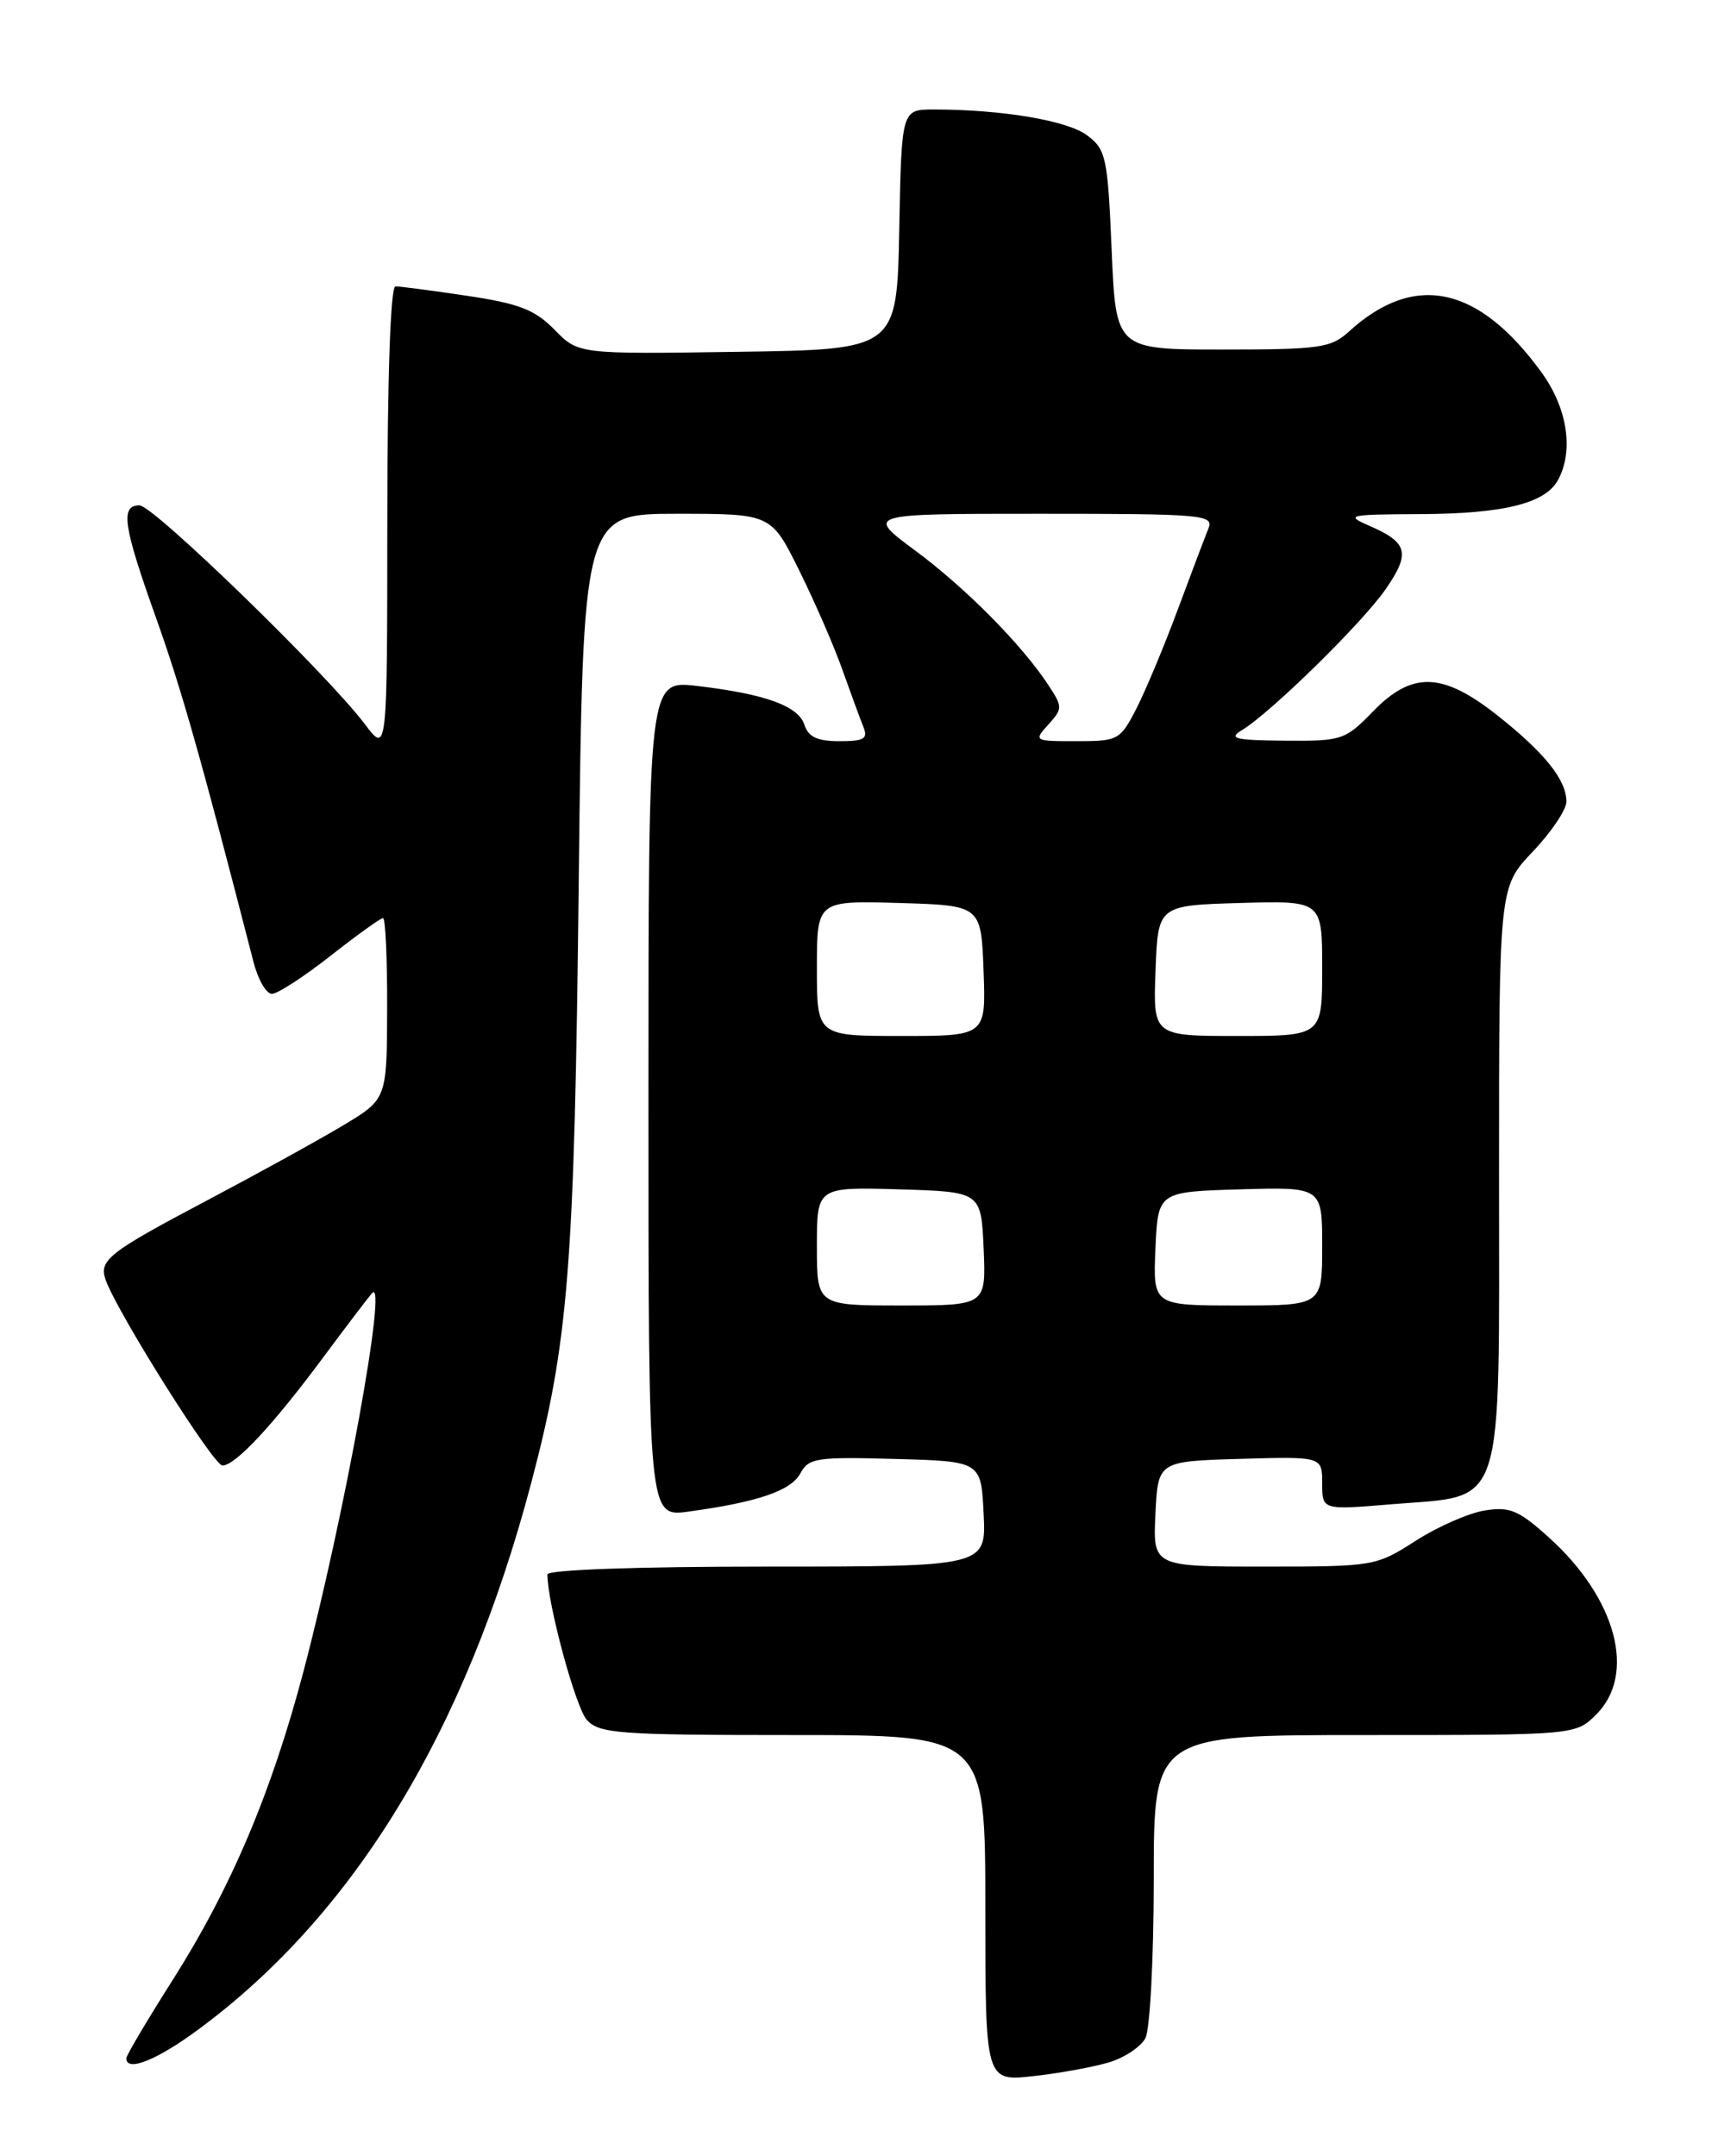<?xml version="1.0" encoding="UTF-8" standalone="no"?>
<!DOCTYPE svg PUBLIC "-//W3C//DTD SVG 1.1//EN" "http://www.w3.org/Graphics/SVG/1.1/DTD/svg11.dtd" >
<svg xmlns="http://www.w3.org/2000/svg" xmlns:xlink="http://www.w3.org/1999/xlink" version="1.1" viewBox="0 0 204 256">
 <g >
 <path fill="currentColor"
d=" M 131.76 244.84 C 133.55 244.29 135.46 243.01 136.01 241.99 C 136.55 240.97 137.00 232.45 137.00 223.07 C 137.00 206.00 137.00 206.00 162.05 206.00 C 187.09 206.00 187.09 206.00 189.55 203.55 C 194.33 198.77 191.93 189.78 183.95 182.57 C 180.32 179.29 179.28 178.86 176.29 179.34 C 174.38 179.65 170.69 181.27 168.08 182.95 C 163.39 185.96 163.13 186.00 150.11 186.00 C 136.90 186.00 136.90 186.00 137.20 179.75 C 137.50 173.50 137.50 173.50 147.25 173.21 C 157.00 172.93 157.00 172.93 157.00 176.11 C 157.00 179.29 157.00 179.29 165.23 178.60 C 178.87 177.46 178.00 180.14 178.00 139.49 C 178.00 105.33 178.00 105.33 182.00 101.12 C 184.20 98.81 186.00 96.13 186.00 95.18 C 186.00 92.60 183.42 89.38 177.82 84.95 C 171.28 79.78 167.68 79.67 163.00 84.50 C 159.74 87.86 159.33 88.00 152.55 87.94 C 146.64 87.89 145.82 87.69 147.47 86.69 C 150.89 84.62 161.73 73.99 164.52 69.98 C 167.50 65.67 167.19 64.42 162.63 62.44 C 159.69 61.16 160.04 61.08 168.60 61.04 C 178.58 61.00 183.52 59.77 185.02 56.96 C 186.89 53.48 186.11 48.46 183.07 44.25 C 175.57 33.90 167.95 32.27 160.17 39.37 C 158.05 41.31 156.69 41.50 145.17 41.50 C 132.50 41.50 132.50 41.50 132.00 29.69 C 131.53 18.67 131.34 17.76 129.09 16.07 C 126.77 14.31 118.95 13.00 110.88 13.00 C 107.05 13.00 107.05 13.00 106.78 27.25 C 106.50 41.50 106.50 41.50 87.59 41.77 C 68.67 42.05 68.67 42.05 65.84 39.14 C 63.51 36.77 61.64 36.04 55.46 35.12 C 51.31 34.50 47.49 34.00 46.96 34.00 C 46.37 34.00 46.00 44.71 45.99 61.75 C 45.98 89.50 45.98 89.50 43.34 86.00 C 38.87 80.06 18.21 60.00 16.56 60.00 C 14.26 60.00 14.62 62.42 18.55 73.42 C 21.56 81.86 23.91 90.15 30.11 114.25 C 30.64 116.31 31.62 118.00 32.29 118.00 C 32.95 118.00 36.08 115.97 39.23 113.50 C 42.38 111.02 45.20 109.00 45.48 109.00 C 45.77 109.00 45.99 113.84 45.97 119.75 C 45.94 130.50 45.94 130.50 40.72 133.63 C 37.85 135.35 30.55 139.37 24.50 142.57 C 12.84 148.73 11.70 149.62 12.56 152.00 C 13.99 155.94 25.36 174.00 26.41 174.00 C 27.95 174.00 32.44 169.18 38.50 161.00 C 41.15 157.43 43.71 154.07 44.17 153.54 C 46.11 151.35 40.88 180.13 35.99 198.62 C 32.20 212.91 27.43 224.16 20.52 235.06 C 17.48 239.84 15.00 244.04 15.00 244.38 C 15.00 246.05 18.63 244.60 23.58 240.94 C 42.04 227.30 55.24 205.64 63.05 176.17 C 67.52 159.29 68.21 150.54 68.72 104.75 C 69.21 61.00 69.21 61.00 80.39 61.00 C 91.57 61.00 91.57 61.00 94.91 67.75 C 96.75 71.46 99.05 76.75 100.02 79.50 C 101.00 82.25 102.11 85.29 102.50 86.25 C 103.10 87.72 102.65 88.00 99.67 88.00 C 97.05 88.00 95.98 87.50 95.52 86.06 C 94.81 83.82 90.86 82.39 82.75 81.44 C 77.00 80.77 77.00 80.77 77.00 130.45 C 77.00 180.12 77.00 180.12 81.75 179.47 C 90.01 178.34 93.93 176.99 95.04 174.93 C 96.02 173.10 96.97 172.96 106.30 173.22 C 116.50 173.50 116.50 173.50 116.80 179.75 C 117.10 186.00 117.10 186.00 91.05 186.00 C 75.56 186.00 65.00 186.38 65.00 186.93 C 65.00 190.38 68.35 202.73 69.68 204.20 C 71.16 205.83 73.44 206.00 94.15 206.00 C 117.00 206.00 117.00 206.00 117.00 226.57 C 117.00 247.14 117.00 247.14 122.75 246.49 C 125.91 246.14 129.97 245.39 131.76 244.84 Z  M 97.00 147.96 C 97.00 140.93 97.00 140.93 106.75 141.21 C 116.50 141.50 116.50 141.50 116.80 148.25 C 117.09 155.00 117.09 155.00 107.05 155.00 C 97.00 155.00 97.00 155.00 97.00 147.96 Z  M 137.20 148.25 C 137.50 141.50 137.50 141.50 147.25 141.21 C 157.00 140.93 157.00 140.93 157.00 147.96 C 157.00 155.00 157.00 155.00 146.95 155.00 C 136.91 155.00 136.91 155.00 137.20 148.25 Z  M 97.00 114.96 C 97.00 106.93 97.00 106.93 106.75 107.21 C 116.50 107.50 116.50 107.50 116.79 115.25 C 117.08 123.00 117.08 123.00 107.04 123.00 C 97.00 123.00 97.00 123.00 97.00 114.96 Z  M 137.21 115.25 C 137.50 107.50 137.50 107.50 147.25 107.21 C 157.00 106.93 157.00 106.93 157.00 114.96 C 157.00 123.00 157.00 123.00 146.96 123.00 C 136.92 123.00 136.92 123.00 137.21 115.25 Z  M 124.48 86.03 C 126.19 84.14 126.19 83.93 124.50 81.36 C 121.36 76.56 114.63 69.77 108.64 65.34 C 102.78 61.00 102.78 61.00 123.50 61.00 C 142.84 61.00 144.17 61.12 143.49 62.75 C 143.10 63.71 141.47 68.02 139.87 72.32 C 138.28 76.62 136.07 81.90 134.97 84.07 C 133.02 87.87 132.79 88.00 127.82 88.00 C 122.78 88.00 122.72 87.97 124.48 86.03 Z "/>
</g>
</svg>